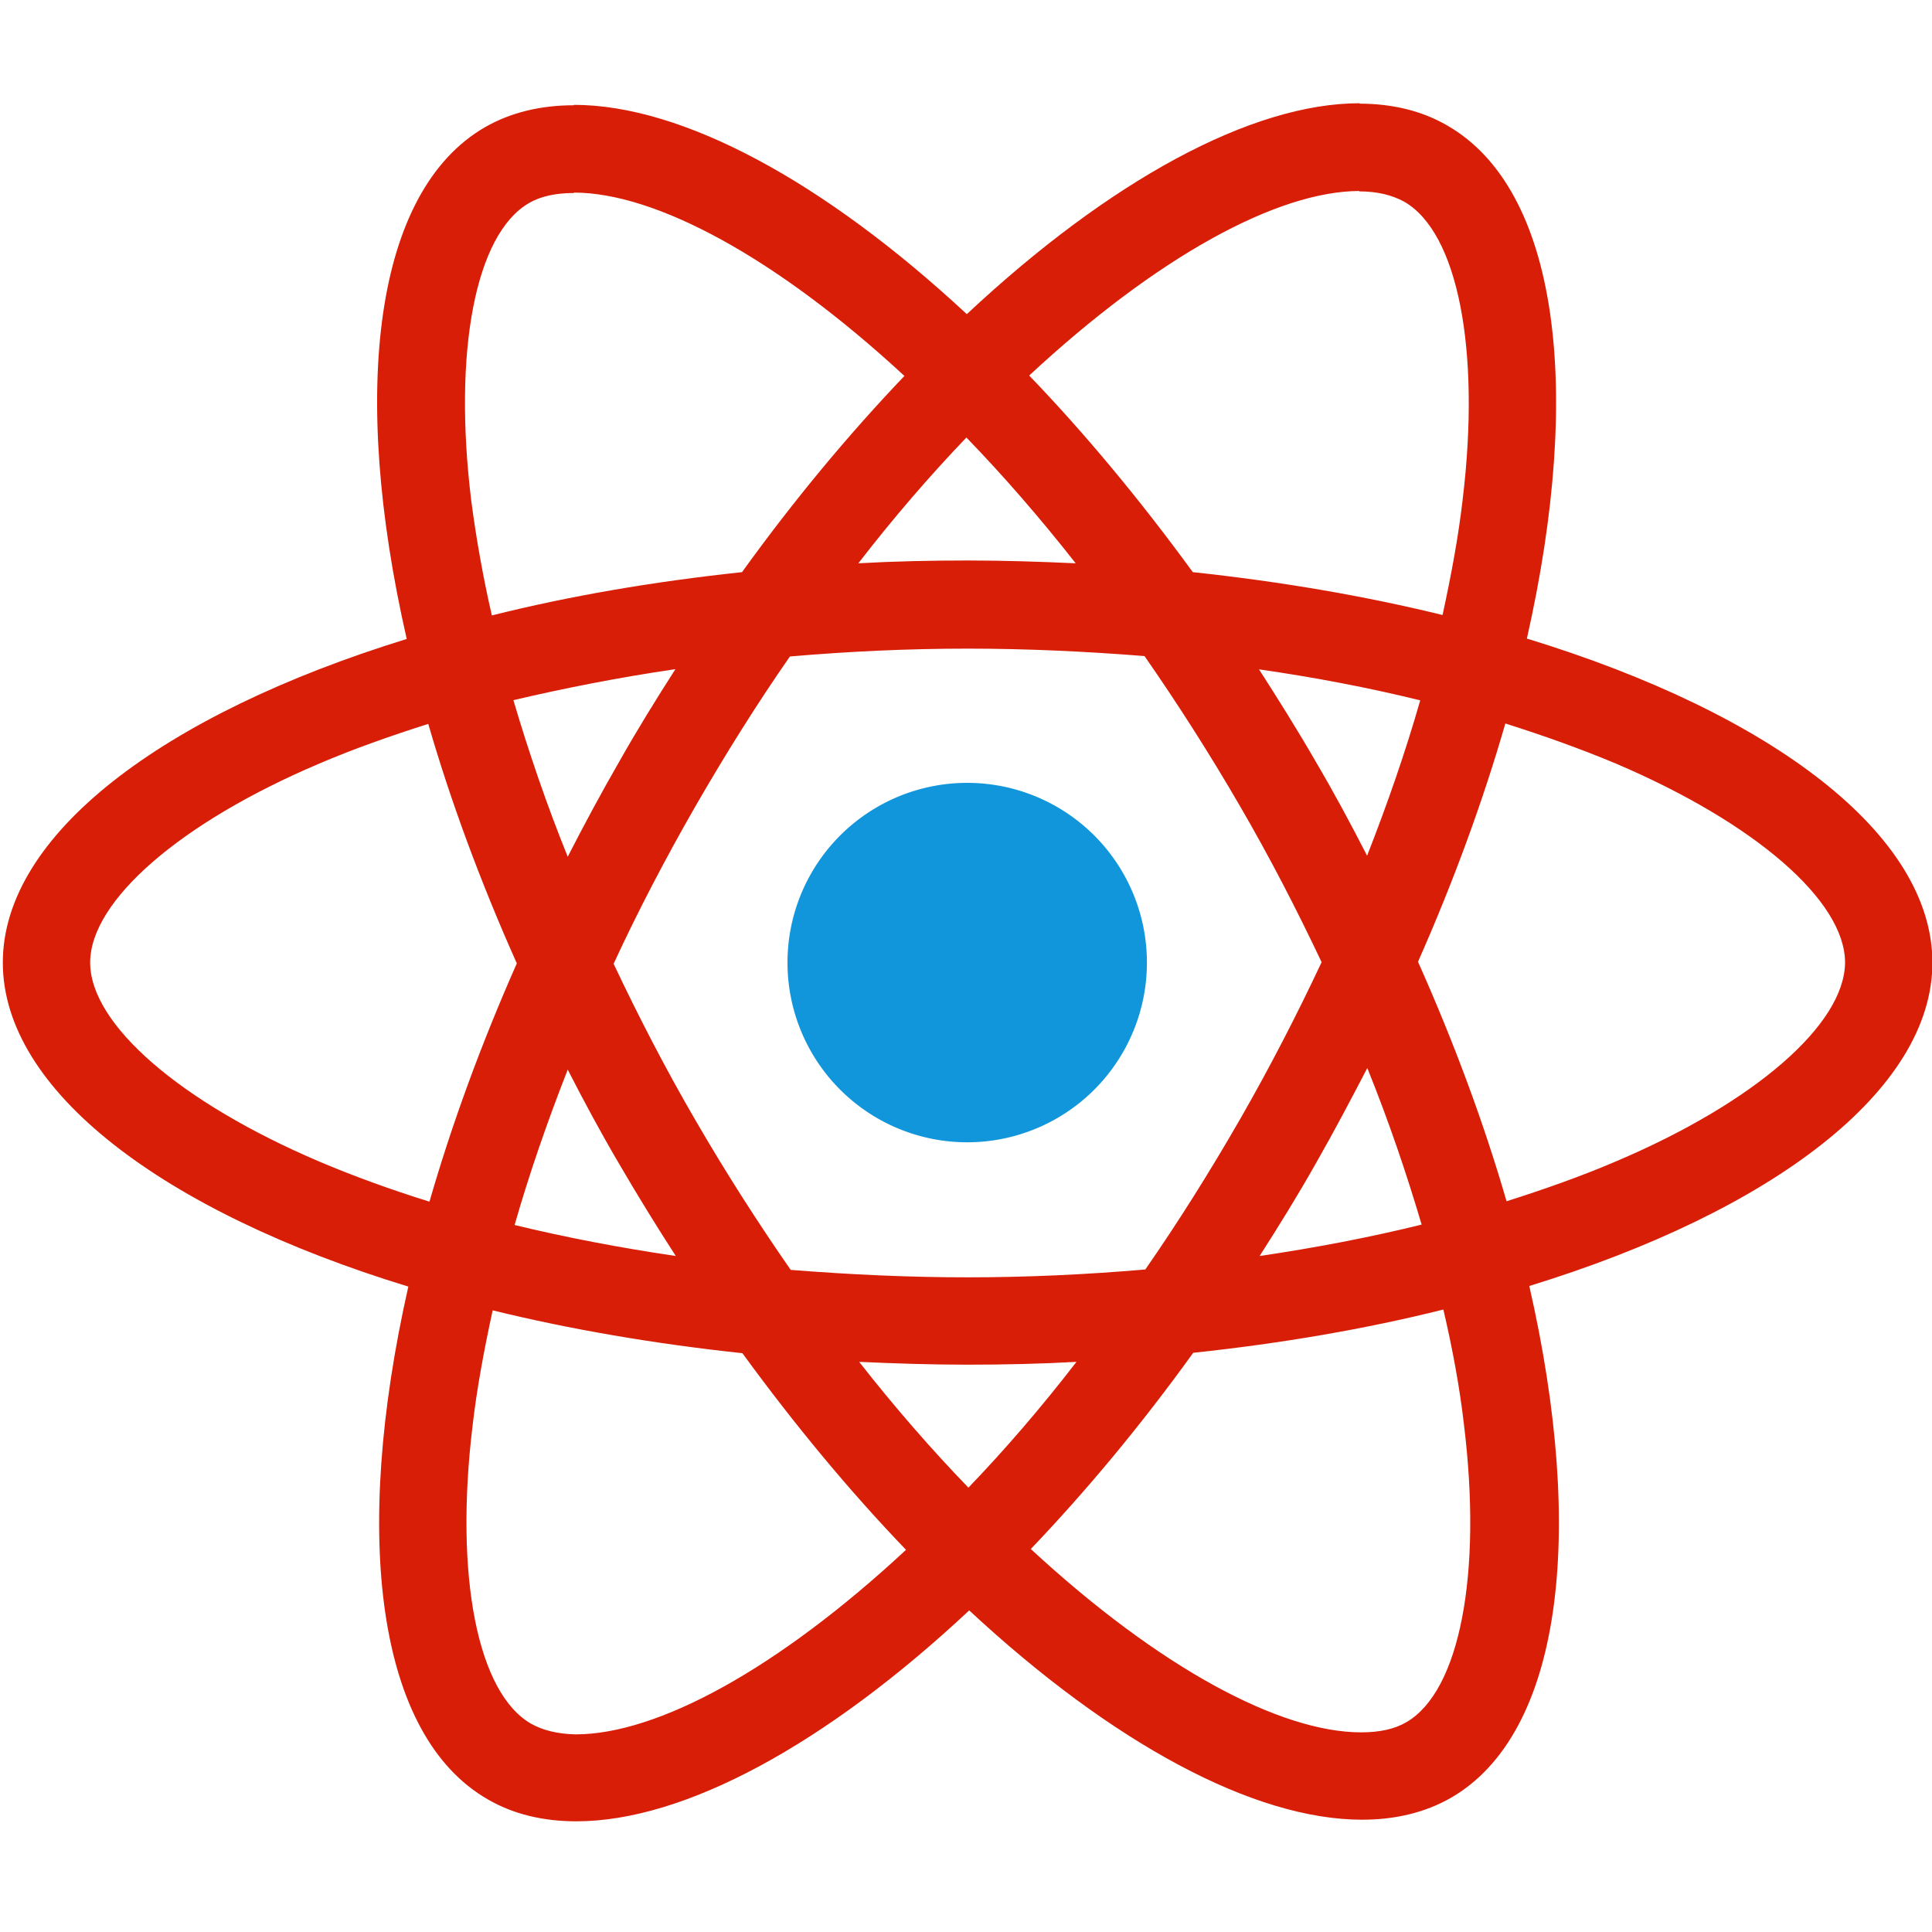 <?xml version="1.0" standalone="no"?><!DOCTYPE svg PUBLIC "-//W3C//DTD SVG 1.1//EN" "http://www.w3.org/Graphics/SVG/1.1/DTD/svg11.dtd"><svg t="1552810005619" class="icon" style="" viewBox="0 0 1024 1024" version="1.1" xmlns="http://www.w3.org/2000/svg" p-id="7010" data-spm-anchor-id="a313x.7781069.0.i17" xmlns:xlink="http://www.w3.org/1999/xlink" width="128" height="128"><defs><style type="text/css"></style></defs><path d="M1024.213 510.187c0-67.733-84.8-131.947-214.933-171.733C839.253 205.867 825.92 100.373 767.147 66.56c-13.547-7.893-29.44-11.627-46.72-11.627v46.507c9.6 0 17.28 1.92 23.787 5.44 28.373 16.213 40.64 78.187 31.04 157.76-2.24 19.627-6.08 40.213-10.667 61.333-40.853-10.027-85.44-17.707-132.373-22.72-28.16-38.613-57.28-73.6-86.72-104.213 67.947-63.147 131.733-97.813 175.147-97.813V54.72c-57.28 0-132.373 40.853-208.213 111.787-75.84-70.507-150.933-110.933-208.213-110.933v46.507c43.2 0 107.2 34.347 175.147 97.173-29.227 30.613-58.347 65.493-86.08 104-47.147 5.013-91.733 12.693-132.587 22.933-4.8-20.8-8.32-41.067-10.88-60.48-9.813-79.68 2.24-141.547 30.4-157.973 6.293-3.733 14.4-5.44 24-5.44V55.787c-17.493 0-33.387 3.733-47.147 11.627-58.56 33.813-71.68 139.093-41.493 271.253C85.867 378.667 1.493 442.667 1.493 510.187c0 67.733 84.8 131.947 214.933 171.733-29.973 132.587-16.64 238.08 42.133 271.787 13.547 7.893 29.44 11.627 46.933 11.627 57.28 0 132.373-40.853 208.213-111.787 75.84 70.507 150.933 110.933 208.213 110.933 17.493 0 33.387-3.733 47.147-11.627 58.56-33.813 71.68-139.093 41.493-271.253 129.173-39.68 213.653-103.893 213.653-171.413zM752.747 371.2c-7.68 26.88-17.28 54.613-28.16 82.347-8.533-16.64-17.493-33.387-27.307-50.027-9.6-16.64-19.84-32.96-29.973-48.747 29.653 4.267 58.133 9.707 85.44 16.427z m-95.467 221.973c-16.213 28.16-32.96 54.827-50.24 79.68-31.04 2.667-62.507 4.16-94.187 4.16-31.467 0-62.933-1.493-93.76-3.947-17.28-24.853-34.24-51.307-50.453-79.253-15.893-27.307-30.187-55.04-43.413-82.987 12.907-27.947 27.52-55.893 43.2-83.2 16.213-28.16 32.96-54.827 50.24-79.68 31.04-2.667 62.507-4.16 94.187-4.16 31.467 0 62.933 1.493 93.76 3.947 17.28 24.853 34.24 51.307 50.453 79.253 15.893 27.307 30.187 55.04 43.413 82.987-13.12 27.947-27.52 55.893-43.2 83.2z m67.413-27.093c11.307 27.947 20.8 55.893 28.8 82.987-27.307 6.72-56.107 12.267-85.867 16.64 10.24-16 20.48-32.533 29.973-49.387 9.493-16.64 18.453-33.6 27.093-50.24zM513.28 788.48c-19.413-20.053-38.827-42.347-57.92-66.667 18.773 0.853 37.973 1.493 57.28 1.493 19.627 0 38.933-0.427 57.92-1.493-18.773 24.32-38.08 46.72-57.28 66.667zM358.187 665.707c-29.653-4.373-58.133-9.813-85.44-16.427 7.68-26.88 17.28-54.613 28.16-82.347 8.533 16.64 17.493 33.387 27.307 50.027 9.707 16.64 19.733 32.96 29.973 48.747z m154.027-433.813c19.413 20.053 38.827 42.347 57.92 66.667-18.773-0.853-37.973-1.493-57.28-1.493-19.627 0-38.933 0.427-57.92 1.493 18.773-24.32 38.08-46.613 57.28-66.667zM357.973 354.667c-10.24 16-20.48 32.533-29.973 49.387-9.6 16.64-18.56 33.387-27.093 50.027-11.307-27.947-20.8-55.893-28.8-82.987 27.307-6.4 56-12.053 85.867-16.427zM169.28 615.68C95.467 584.213 47.787 542.933 47.787 510.187s47.787-74.24 121.493-105.493c17.92-7.68 37.547-14.613 57.707-21.013 11.84 40.853 27.52 83.413 46.933 126.933-19.2 43.413-34.56 85.653-46.293 126.293-20.587-6.4-40.213-13.547-58.347-21.227z m112.213 297.92c-28.373-16.213-40.64-78.187-31.04-157.76 2.24-19.627 6.08-40.213 10.667-61.333 40.853 10.027 85.44 17.707 132.373 22.72 28.16 38.613 57.28 73.6 86.72 104.213-67.947 63.147-131.733 97.813-175.147 97.813-9.387-0.213-17.387-2.133-23.573-5.653z m494.4-158.827c9.813 79.68-2.24 141.547-30.4 157.973-6.293 3.733-14.4 5.44-24 5.44-43.2 0-107.2-34.347-175.147-97.173 29.227-30.613 58.347-65.493 86.08-104 47.147-5.013 91.733-12.693 132.587-22.933 4.907 21.013 8.64 41.28 10.88 60.693z m80.32-139.093c-17.92 7.68-37.547 14.613-57.707 21.013-11.84-40.853-27.52-83.413-46.933-126.933 19.2-43.413 34.56-85.653 46.293-126.293 20.587 6.507 40.213 13.547 58.56 21.227 73.813 31.467 121.493 72.747 121.493 105.493-0.213 32.747-47.893 74.24-121.707 105.493zM304 55.573z" fill="#d81e06" p-id="7011" data-spm-anchor-id="a313x.7781069.0.i15" class=""></path><path d="M512.64 510.187m-95.253 0a95.253 95.253 0 1 0 190.507 0 95.253 95.253 0 1 0-190.507 0Z" fill="#1296db" p-id="7012" data-spm-anchor-id="a313x.7781069.0.i14" class="selected"></path><path d="M720.32 54.933z" fill="#05A5D1" p-id="7013"></path></svg>